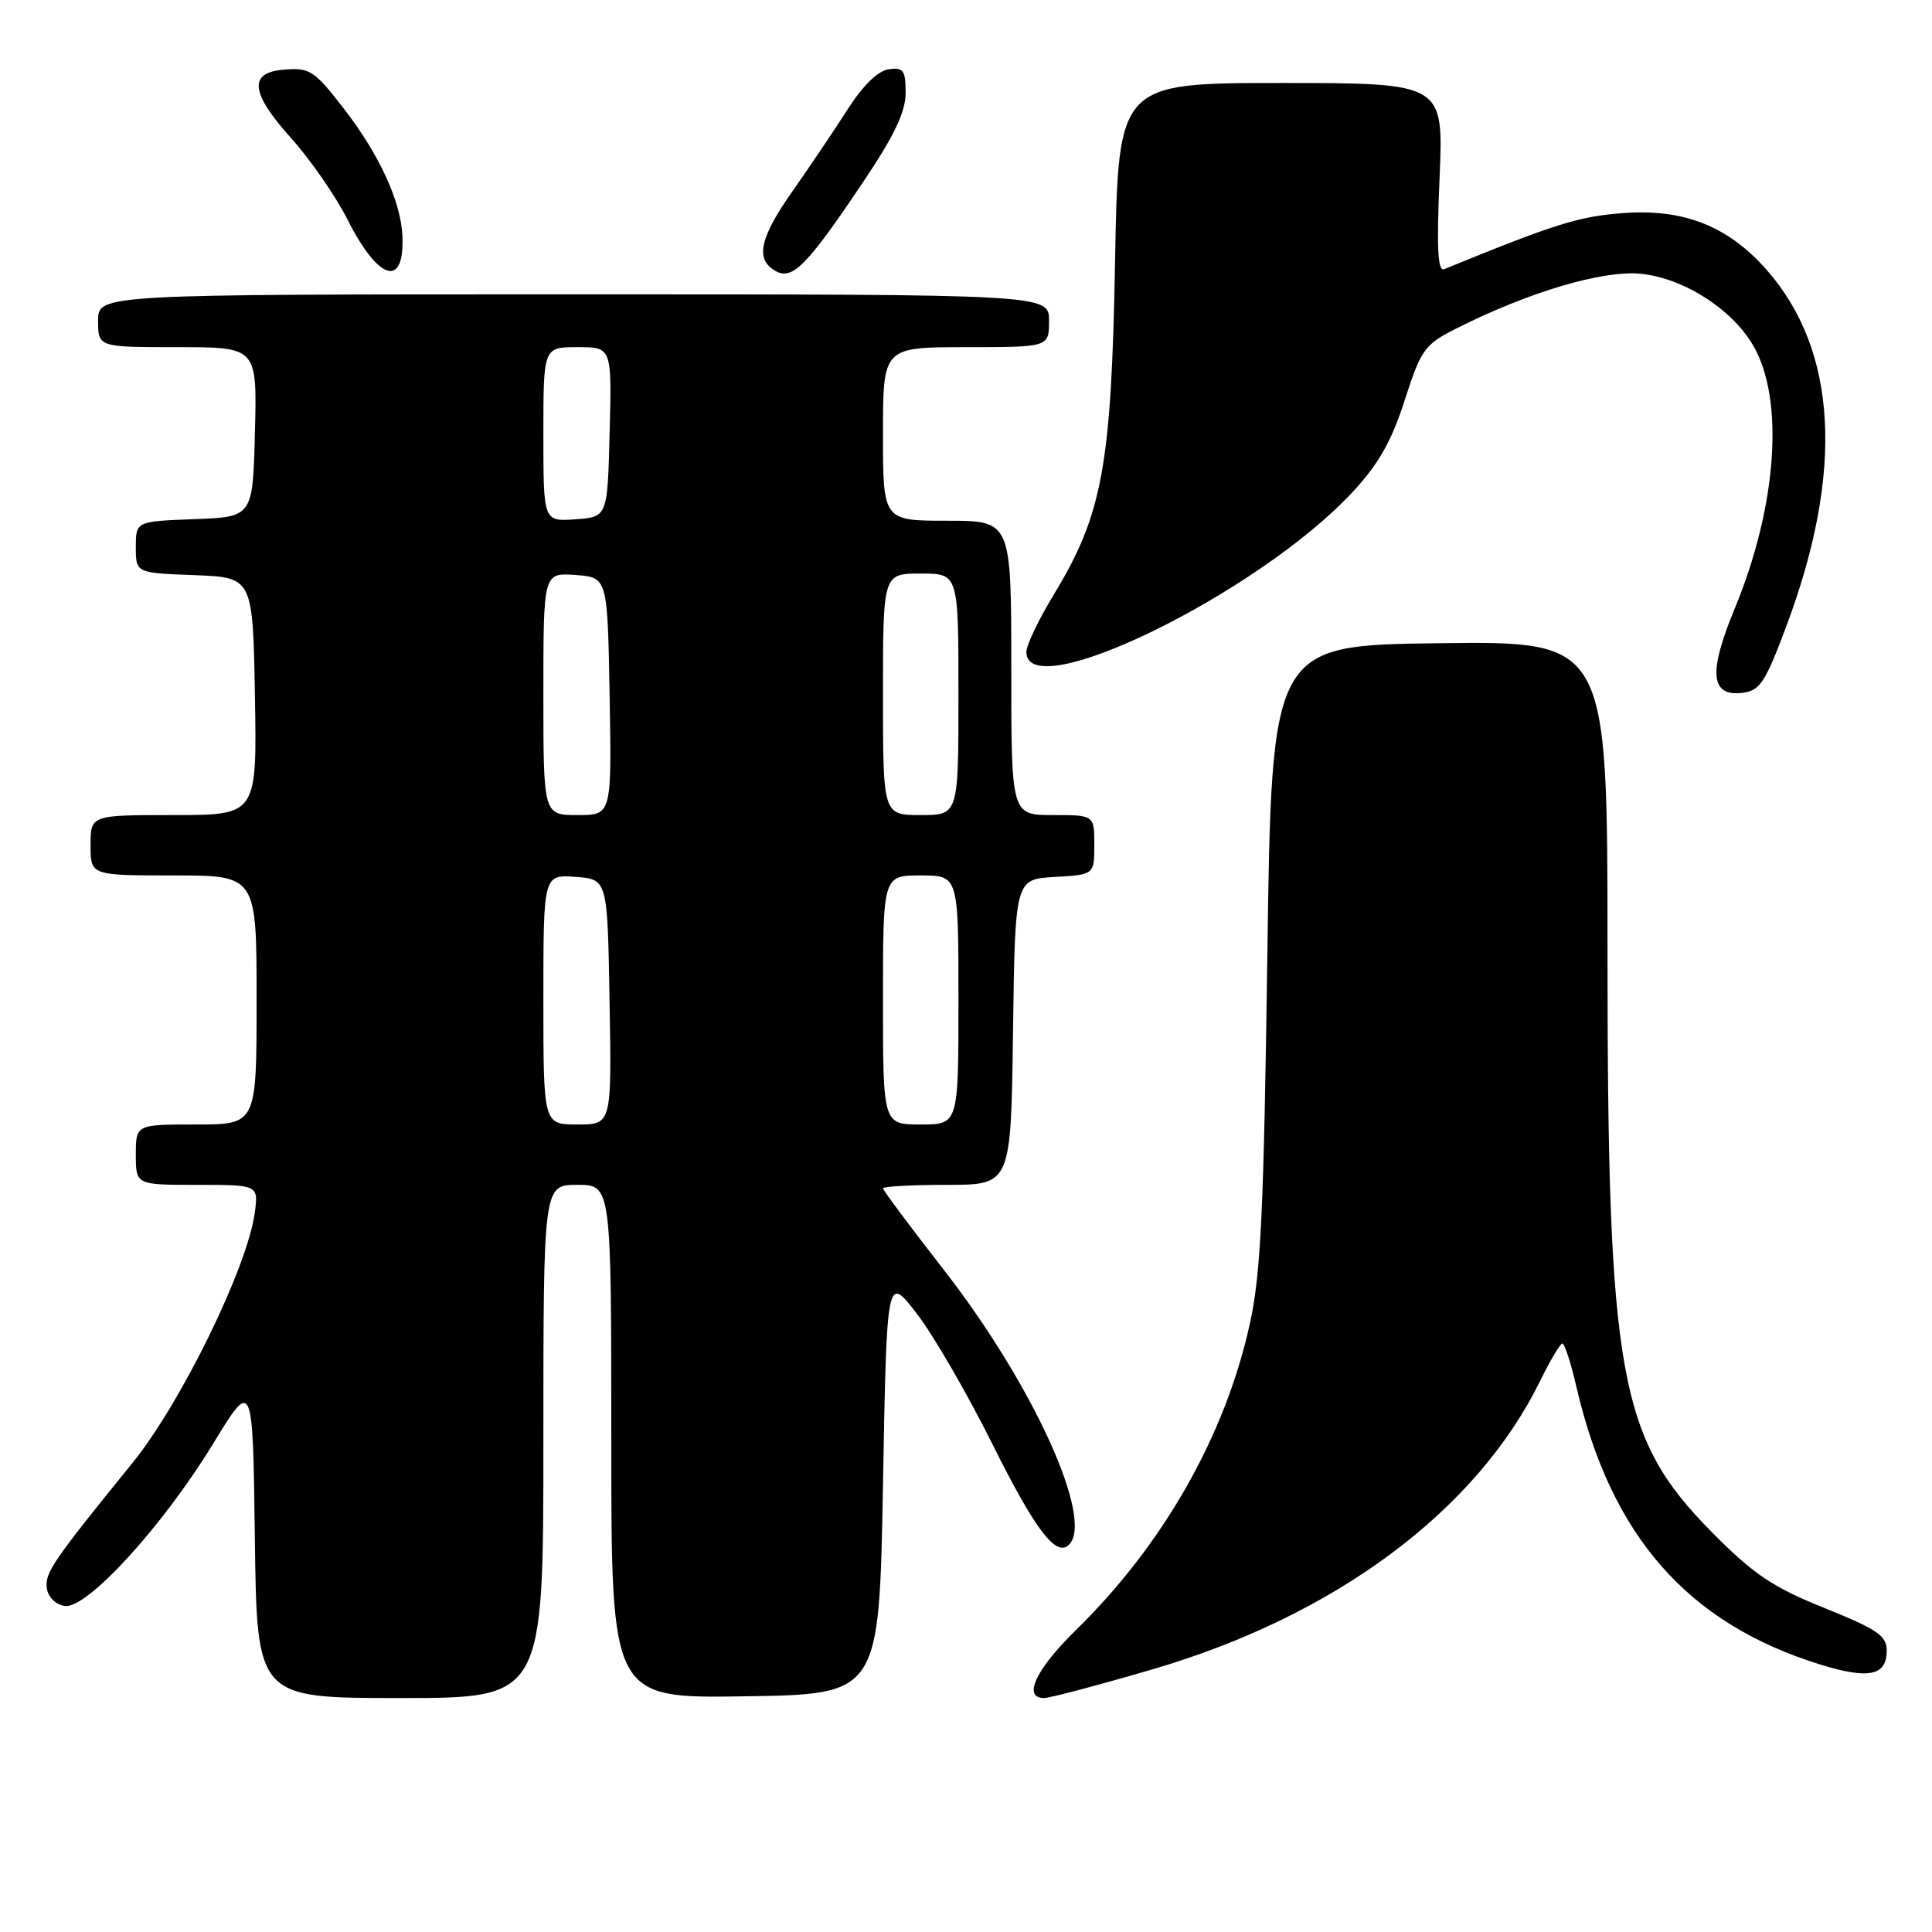 <?xml version="1.0" encoding="UTF-8" standalone="no"?>
<!DOCTYPE svg PUBLIC "-//W3C//DTD SVG 1.1//EN" "http://www.w3.org/Graphics/SVG/1.1/DTD/svg11.dtd" >
<svg xmlns="http://www.w3.org/2000/svg" xmlns:xlink="http://www.w3.org/1999/xlink" version="1.1" viewBox="0 0 256 256">
 <g >
 <path fill="currentColor"
d=" M 72.00 191.00 C 72.00 157.00 72.00 157.00 76.50 157.00 C 81.00 157.00 81.00 157.00 81.00 191.02 C 81.00 225.05 81.00 225.05 98.75 224.77 C 116.50 224.50 116.50 224.50 117.00 196.69 C 117.50 168.88 117.50 168.88 121.50 174.09 C 123.70 176.95 128.20 184.72 131.50 191.35 C 137.17 202.74 139.95 206.39 141.65 204.68 C 145.02 201.32 136.83 183.36 125.02 168.21 C 120.61 162.55 117.00 157.71 117.00 157.46 C 117.00 157.21 120.82 157.00 125.48 157.00 C 133.96 157.00 133.96 157.00 134.23 136.75 C 134.50 116.50 134.50 116.50 139.75 116.20 C 145.00 115.90 145.00 115.90 145.00 111.95 C 145.00 108.00 145.00 108.00 139.50 108.00 C 134.00 108.00 134.00 108.00 134.00 88.50 C 134.00 69.00 134.00 69.00 125.50 69.00 C 117.00 69.00 117.00 69.00 117.00 57.50 C 117.00 46.00 117.00 46.00 128.00 46.00 C 139.00 46.00 139.00 46.00 139.00 42.50 C 139.00 39.00 139.00 39.00 76.00 39.00 C 13.00 39.00 13.00 39.00 13.00 42.50 C 13.00 46.00 13.00 46.00 23.53 46.00 C 34.07 46.00 34.07 46.00 33.78 57.25 C 33.50 68.50 33.50 68.50 25.75 68.79 C 18.00 69.08 18.00 69.08 18.00 72.50 C 18.00 75.92 18.00 75.92 25.75 76.21 C 33.50 76.50 33.50 76.50 33.78 92.25 C 34.05 108.00 34.05 108.00 23.03 108.00 C 12.00 108.00 12.00 108.00 12.00 112.00 C 12.00 116.00 12.00 116.00 23.00 116.00 C 34.00 116.00 34.00 116.00 34.00 132.50 C 34.00 149.00 34.00 149.00 26.00 149.00 C 18.00 149.00 18.00 149.00 18.00 153.00 C 18.00 157.00 18.00 157.00 26.13 157.00 C 34.26 157.00 34.26 157.00 33.75 160.75 C 32.75 167.99 24.00 185.88 17.58 193.81 C 6.90 206.98 5.92 208.42 6.21 210.48 C 6.38 211.64 7.39 212.63 8.59 212.80 C 11.52 213.22 21.53 202.28 28.20 191.36 C 33.50 182.68 33.50 182.68 33.77 203.84 C 34.04 225.00 34.04 225.00 53.02 225.00 C 72.00 225.00 72.00 225.00 72.00 191.00 Z  M 152.70 221.20 C 176.90 214.12 195.61 200.21 204.06 183.01 C 205.40 180.27 206.74 178.02 207.02 178.02 C 207.31 178.01 208.15 180.59 208.88 183.75 C 213.47 203.55 223.60 215.09 241.14 220.54 C 247.60 222.55 250.00 222.06 250.00 218.73 C 250.00 216.74 248.78 215.90 241.75 213.07 C 234.89 210.31 232.39 208.63 226.90 203.09 C 214.48 190.56 213.01 182.39 213.00 125.73 C 213.00 84.96 213.00 84.96 190.75 85.23 C 168.50 85.50 168.50 85.50 167.93 126.50 C 167.46 160.58 167.07 168.85 165.59 175.50 C 162.32 190.28 154.14 204.66 142.59 215.97 C 137.25 221.19 135.46 225.00 138.35 225.00 C 139.09 225.00 145.55 223.29 152.70 221.20 Z  M 236.69 83.00 C 244.37 62.49 243.49 46.47 234.10 35.77 C 229.02 29.99 223.15 27.65 215.17 28.23 C 209.23 28.66 206.12 29.63 191.35 35.67 C 190.51 36.01 190.35 32.81 190.75 23.57 C 191.29 11.00 191.29 11.00 169.74 11.00 C 148.18 11.00 148.18 11.00 147.75 34.75 C 147.26 61.74 146.08 68.17 139.65 78.76 C 137.64 82.06 136.00 85.49 136.00 86.38 C 136.00 93.64 166.67 78.65 179.14 65.29 C 182.64 61.55 184.36 58.53 186.12 53.06 C 188.31 46.27 188.75 45.66 192.98 43.52 C 202.55 38.70 212.28 35.81 217.32 36.27 C 222.99 36.80 229.45 40.89 232.30 45.77 C 236.48 52.93 235.48 67.09 229.83 80.71 C 226.35 89.12 226.64 92.29 230.84 91.81 C 233.19 91.54 233.88 90.50 236.69 83.00 Z  M 114.37 24.12 C 118.50 17.98 120.00 14.83 120.00 12.30 C 120.00 9.31 119.71 8.90 117.75 9.18 C 116.33 9.38 114.33 11.34 112.31 14.50 C 110.55 17.25 107.29 22.09 105.06 25.26 C 100.65 31.53 100.03 34.35 102.75 35.90 C 104.99 37.18 106.91 35.24 114.37 24.12 Z  M 53.32 31.24 C 53.12 26.71 50.26 20.48 45.64 14.50 C 41.62 9.29 41.06 8.93 37.51 9.24 C 32.91 9.64 33.22 12.33 38.51 18.23 C 41.08 21.08 44.48 25.98 46.06 29.12 C 50.16 37.23 53.63 38.25 53.32 31.24 Z  M 72.00 132.44 C 72.00 115.89 72.00 115.89 76.25 116.19 C 80.50 116.50 80.50 116.50 80.77 132.75 C 81.05 149.00 81.05 149.00 76.52 149.00 C 72.00 149.00 72.00 149.00 72.00 132.44 Z  M 117.00 132.50 C 117.00 116.00 117.00 116.00 122.00 116.00 C 127.00 116.00 127.00 116.00 127.00 132.50 C 127.00 149.00 127.00 149.00 122.00 149.00 C 117.00 149.00 117.00 149.00 117.00 132.50 Z  M 72.00 91.94 C 72.00 75.89 72.00 75.89 76.25 76.19 C 80.50 76.50 80.50 76.50 80.78 92.25 C 81.05 108.00 81.05 108.00 76.53 108.00 C 72.00 108.00 72.00 108.00 72.00 91.94 Z  M 117.00 92.00 C 117.00 76.00 117.00 76.00 122.00 76.00 C 127.00 76.00 127.00 76.00 127.00 92.00 C 127.00 108.00 127.00 108.00 122.00 108.00 C 117.00 108.00 117.00 108.00 117.00 92.00 Z  M 72.00 57.56 C 72.00 46.00 72.00 46.00 76.53 46.00 C 81.07 46.00 81.07 46.00 80.78 57.25 C 80.50 68.50 80.50 68.50 76.25 68.81 C 72.00 69.11 72.00 69.11 72.00 57.56 Z "/>
</g>
</svg>